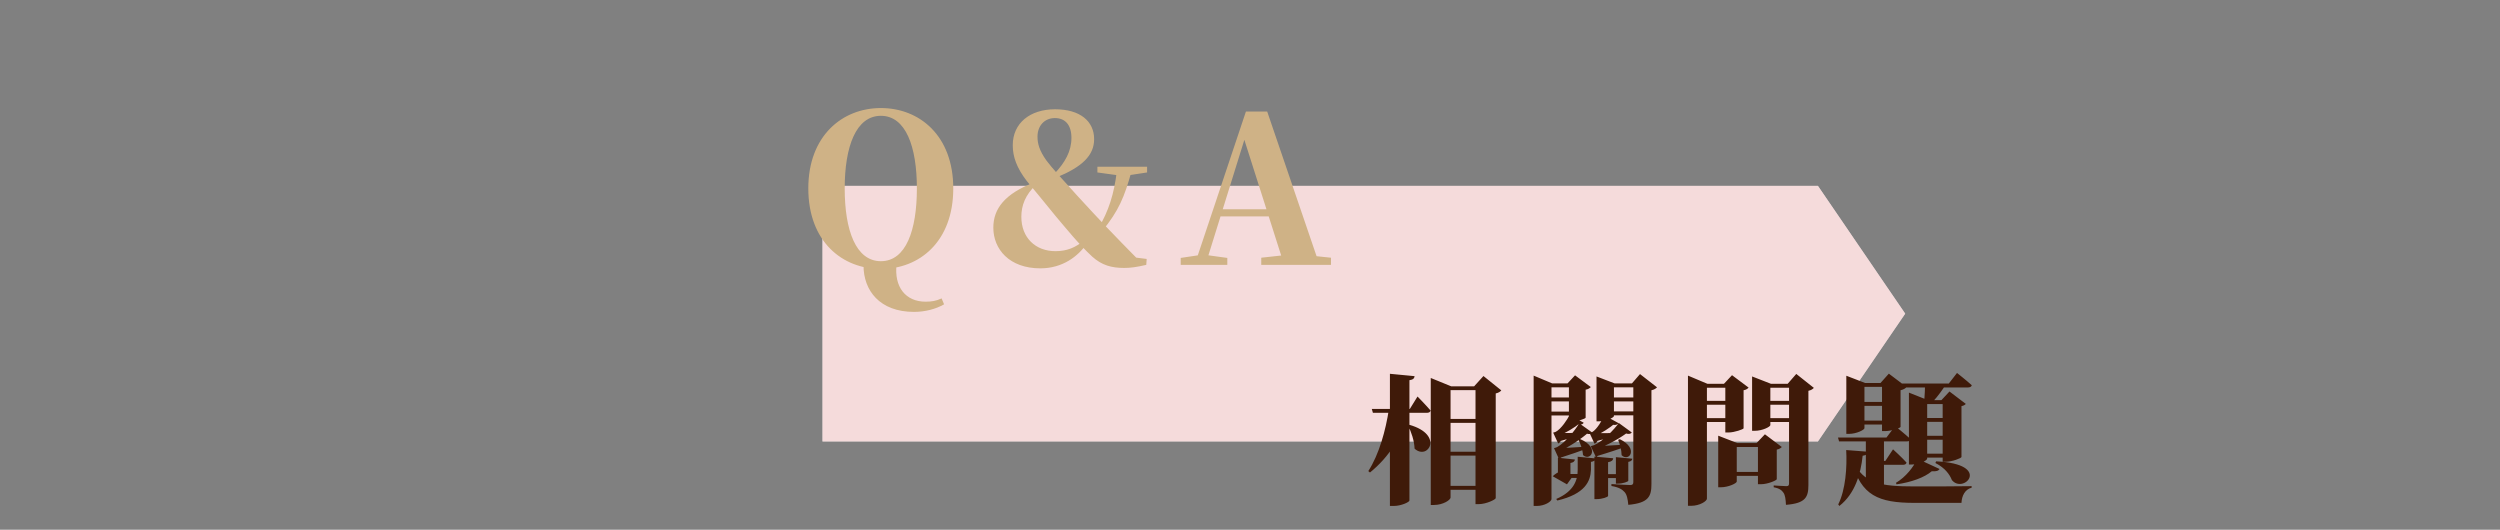 <svg width="538" height="114" viewBox="0 0 538 114" fill="none" xmlns="http://www.w3.org/2000/svg">
<rect x="0" y="0" width="538" height="114" fill="#808080" stroke="none"/>
<path d="M177 40L391.22 40L410 67.5L391.22 95L177 95V40Z" fill="white"/>
<path d="M177 40L391.22 40L410 67.5L391.22 95L177 95V40Z" fill="#EDB8B8" fill-opacity="0.5"/>
<path d="M309.94 90.16H319.9V91H309.94V90.16ZM309.94 97.21H319.9V98.05H309.94V97.21ZM309.91 104.56H319.87V105.4H309.91V104.56ZM295.21 88H303.4L305.05 85.33C305.05 85.33 306.88 87.19 307.87 88.36C307.78 88.69 307.48 88.84 307.06 88.84H295.45L295.21 88ZM298.9 88H303.04V88.48C301.81 93.85 298.96 98.32 294.82 101.68L294.46 101.38C296.77 97.81 298.21 92.62 298.9 88ZM299.11 80.44L304.42 80.95C304.36 81.4 304.15 81.7 303.31 81.82V107.71C303.31 108.04 301.54 108.88 299.95 108.88H299.11V80.44ZM303.31 91.42C310.84 93.58 307.27 99.16 304.42 96.55C304.36 94.84 303.7 92.92 303.01 91.57L303.31 91.42ZM307.9 83.14V81.34L312.31 83.14H319.72V83.95H312.16V107.05C312.16 107.62 310.51 108.67 308.59 108.67H307.9V83.14ZM317.53 83.14H317.23L319.24 80.92L323.08 84.01C322.87 84.28 322.51 84.52 321.88 84.67V107.2C321.85 107.5 319.84 108.49 318.22 108.49H317.53V83.14ZM351.16 93.07C350.95 93.37 350.35 93.58 349.45 93.07L350.35 92.98C348.94 94.12 345.91 95.86 343.45 96.7L343.42 96.37H344.44C344.32 97.57 343.9 98.2 343.45 98.38L342.34 96.01C342.34 96.01 342.79 95.89 343.03 95.8C344.98 94.96 347.44 92.35 348.37 91.03L351.16 93.07ZM348.31 91.06C348.13 91.36 347.59 91.66 346.6 91.24L347.53 91.12C346.51 92.02 344.59 93.28 343.12 93.88V93.52H344.14C344.02 94.72 343.6 95.32 343.15 95.5L342.07 93.16C342.07 93.16 342.43 93.07 342.64 92.98C343.66 92.41 344.86 90.34 345.25 89.38L348.31 91.06ZM342.85 96.01C344.11 96.01 346.96 95.86 349.75 95.68L349.78 96.16C348.58 96.58 346.03 97.45 343.57 98.17L342.85 96.01ZM342.4 93.19C343.45 93.22 345.76 93.22 347.89 93.19V93.67C347.08 93.97 344.98 94.57 343.15 95.05L342.4 93.19ZM348.58 94.51C352.78 96.55 350.53 99.52 348.97 97.96C348.97 96.88 348.58 95.5 348.22 94.66L348.58 94.51ZM351.28 98.71C351.22 99.04 351.04 99.28 350.41 99.4V103.45C350.41 103.66 349.21 104.08 348.22 104.08H347.74V98.38L351.28 98.71ZM349.15 102.04V102.88H344.77V102.04H349.15ZM340.99 102.01V102.85H336.76V102.01H340.99ZM347.17 98.62C347.11 99.04 346.84 99.34 346.06 99.46V106.72C346.06 106.96 344.77 107.41 343.63 107.41H343.12V98.26L347.17 98.62ZM343.33 98.65C343.27 99.04 343.06 99.31 342.37 99.4V101.14C342.28 103.54 341.14 106.3 335.14 107.71L334.9 107.38C338.8 105.7 339.52 103.24 339.52 101.08V98.29L343.33 98.65ZM338.92 98.89C338.86 99.28 338.62 99.52 337.96 99.64V100.81H335.26V98.5L338.92 98.89ZM337.33 99.88L337.96 100.27V102.85H338.2L337.21 104.23L334.15 102.49C334.51 102.1 335.26 101.62 335.77 101.44L335.26 102.52V99.88H337.33ZM342.67 93.1C342.49 93.4 341.89 93.61 340.99 93.1L341.89 93.01C340.54 94.27 337.75 96.16 335.5 97.15L335.47 96.79H336.49C336.4 97.99 335.95 98.62 335.5 98.8L334.42 96.43C334.42 96.43 334.87 96.34 335.08 96.22C336.82 95.29 339.04 92.5 339.85 91.09L342.67 93.1ZM340.81 90.97C340.66 91.3 340.12 91.57 339.13 91.15L340.03 91.03C338.95 91.96 336.88 93.22 335.29 93.82L335.26 93.46H336.28C336.19 94.66 335.74 95.26 335.32 95.44L334.24 93.1C334.24 93.1 334.6 93.01 334.81 92.92C335.95 92.32 337.33 90.25 337.78 89.29L340.81 90.97ZM334.99 96.43C336.16 96.43 338.77 96.31 341.26 96.13L341.29 96.61C340.27 97 337.9 97.84 335.71 98.53L334.99 96.43ZM334.69 93.16C335.71 93.19 337.93 93.19 339.94 93.16V93.64C339.19 93.91 337.15 94.54 335.44 95.02L334.69 93.16ZM340.03 94.48C344.38 96.34 342.25 99.4 340.66 97.93C340.6 96.82 340.12 95.47 339.67 94.63L340.03 94.48ZM353.47 88.54V89.38H345.37V88.54H353.47ZM353.47 85.54V86.38H345.37V85.54H353.47ZM340.15 88.57V89.41H331.78V88.57H340.15ZM340.15 85.54V86.38H331.78V85.54H340.15ZM337.33 82.51L338.95 80.77L342.34 83.29C342.16 83.5 341.8 83.77 341.23 83.86V89.89C341.2 90.1 339.4 90.73 338.26 90.73H337.63V82.51H337.33ZM351.19 82.51L352.93 80.5L356.59 83.35C356.38 83.59 355.99 83.86 355.39 83.98V104.17C355.39 106.81 354.79 108.25 350.41 108.64C350.29 107.38 350.11 106.45 349.6 105.88C349.06 105.31 348.4 104.86 346.78 104.59V104.17C346.78 104.17 350.14 104.38 350.83 104.38C351.34 104.38 351.49 104.17 351.49 103.75V82.51H351.19ZM347.32 89.53C347.32 89.86 345.64 90.67 344.11 90.67H343.57V81.01L347.47 82.51H353.59V83.35H347.32V89.53ZM333.88 107.41C333.88 107.92 332.44 108.88 330.7 108.88H330.04V80.83L334.03 82.51H340.09V83.35H333.88V107.41ZM369.76 95.35V93.76L373.87 95.35H379.27V96.19H373.75V103.63C373.75 103.99 371.98 104.86 370.33 104.86H369.76V95.35ZM372.22 101.56H380.02V102.4H372.22V101.56ZM378.31 95.35H378.01L379.81 93.46L383.44 96.19C383.26 96.4 382.93 96.64 382.36 96.76V103.12C382.33 103.39 380.38 104.2 379.03 104.2H378.31V95.35ZM363.25 82.6V80.83L367.45 82.6H372.34V83.44H367.33V107.32C367.33 107.83 365.8 108.85 363.94 108.85H363.25V82.6ZM377.05 82.6V81.01L381.13 82.6H386.32V83.44H380.98V91.48C380.98 91.84 379.27 92.71 377.62 92.71H377.05V82.6ZM385 82.6H384.7L386.56 80.47L390.34 83.47C390.13 83.71 389.77 83.98 389.17 84.1V104.35C389.17 106.99 388.57 108.31 384.34 108.64C384.28 107.44 384.16 106.54 383.8 106.03C383.44 105.52 382.99 105.1 381.7 104.86V104.47C381.7 104.47 383.92 104.62 384.46 104.62C384.91 104.62 385 104.38 385 104.05V82.6ZM371.29 82.6H370.99L372.73 80.74L376.3 83.41C376.12 83.62 375.79 83.89 375.22 83.98V92.17C375.19 92.38 373.24 93.07 371.98 93.07H371.29V82.6ZM365.59 86.26H372.55V87.1H365.59V86.26ZM365.59 89.98H372.55V90.82H365.59V89.98ZM379.51 86.26H386.47V87.1H379.51V86.26ZM379.51 89.98H386.47V90.82H379.51V89.98ZM405.01 82.42H404.68L406.48 80.41L410.29 83.29C410.11 83.53 409.69 83.83 409 83.98V91.87C408.97 92.11 406.99 92.77 405.7 92.77H405.01V82.42ZM397.33 82.42V80.86L401.38 82.42H406.93V83.26H401.23V92.14C401.23 92.5 399.52 93.37 397.9 93.37H397.33V82.42ZM400.09 86.5H407.17V87.34H400.09V86.5ZM400.09 90.52H407.17V91.36H400.09V90.52ZM395.53 94.15H405.97L407.83 91.69C407.83 91.69 409.93 93.37 411.16 94.51C411.07 94.84 410.77 94.99 410.35 94.99H395.77L395.53 94.15ZM401.53 94.15H405.43V105.73L401.53 103.54V94.15ZM403.15 99.19H405.73L407.38 96.7C407.38 96.7 409.27 98.41 410.29 99.55C410.23 99.88 409.9 100.03 409.51 100.03H403.15V99.19ZM398.8 99.28C401.08 104.08 404.71 104.68 412.12 104.68C414.82 104.68 421.42 104.68 424.3 104.62V104.95C422.86 105.31 422.17 106.72 422.11 108.22C419.92 108.22 414.28 108.22 412.03 108.22C404.17 108.22 400.54 106.6 398.53 99.43L398.8 99.28ZM408.94 82.54H419.38L421.15 80.26C421.15 80.26 423.13 81.82 424.33 82.9C424.24 83.23 423.94 83.38 423.52 83.38H409.18L408.94 82.54ZM412.87 89.95H419.68V90.79H412.87V89.95ZM412.99 93.79H419.8V94.63H412.99V93.79ZM412.84 97.63H419.8V98.47H412.84V97.63ZM410.8 86.11V84.49L414.88 86.11H419.98V86.95H414.73V98.68C414.73 99.1 413.08 99.97 411.37 99.97H410.8V86.11ZM418.06 86.11H417.79L419.53 84.25L423.04 86.92C422.89 87.1 422.59 87.31 422.11 87.4V98.35C422.08 98.59 420.1 99.37 418.75 99.37H418.06V86.11ZM412.6 98.71L417.4 100.93C417.19 101.29 416.71 101.5 415.72 101.41C414.13 102.76 411.31 103.78 408.13 104.23L408.01 103.9C410.11 102.67 411.85 100.45 412.6 98.71ZM414.25 82.54H418.9C418.18 83.65 416.98 85.36 416.05 86.32H414.1C414.19 85.21 414.28 83.47 414.25 82.54ZM416.65 99.28C428.83 99.85 422.56 106.45 420.04 103.3C419.59 102.13 418.57 100.69 416.5 99.64L416.65 99.28ZM397.3 96.85L401.95 97.21C401.89 97.69 401.59 97.99 400.84 98.08C400.45 101.89 399.22 106.24 395.83 108.88L395.59 108.55C397.18 105.37 397.51 100.51 397.3 96.85Z" fill="#3F1A09"/>
<path d="M196.696 67.12C189.304 67.12 185.828 62.5 185.828 57.132V56.78H192.956C192.34 61.796 194.936 64.92 199.16 64.92C200.436 64.92 201.404 64.788 202.636 64.216L203.164 65.492C201.404 66.504 199.072 67.12 196.696 67.12ZM189.568 57.88C181.296 57.88 173.948 52.028 173.948 40.544C173.948 29.192 181.296 23.252 189.568 23.252C197.84 23.252 205.144 29.148 205.144 40.544C205.144 51.984 197.884 57.88 189.568 57.88ZM189.568 56.208C194.936 56.208 197.312 49.608 197.312 40.544C197.312 31.568 194.936 24.924 189.568 24.924C184.2 24.924 181.78 31.568 181.78 40.544C181.78 49.608 184.2 56.208 189.568 56.208ZM223.885 57.748C217.241 57.748 213.764 53.656 213.764 48.992C213.764 44.944 216.185 41.688 222.653 39.224V38.96L222.961 39.752C220.629 41.952 219.793 44.24 219.793 46.66C219.793 51.148 222.829 54.052 227.141 54.052C229.605 54.052 231.497 53.26 233.213 51.764L234.445 52.38H233.917C232.025 55.152 228.681 57.748 223.885 57.748ZM237.172 49.74L235.985 49.08H236.381C238.581 45.472 239.769 41.644 240.341 36.848H243.509C241.969 42.436 240.737 45.384 237.172 49.74ZM241.265 37.816L236.161 37.112V35.88H246.853V37.112L242.233 37.816H241.265ZM241.925 57.66C239.197 57.66 237.129 57.088 235.061 55.24C232.025 52.424 229.517 49.256 227.229 46.572C223.973 42.612 222.521 40.764 220.937 38.916C218.78 36.1 217.945 33.724 217.945 31.26C217.945 26.508 221.641 23.516 227.053 23.516C232.465 23.516 235.457 26.112 235.457 29.94C235.457 33.504 232.817 35.924 227.405 38.168V38.476L226.833 37.464C229.209 35 230.573 32.536 230.573 29.676C230.573 26.904 229.253 25.408 227.009 25.408C224.809 25.408 223.269 27.036 223.269 29.412C223.269 30.908 223.665 32.404 225.205 34.56C226.481 36.232 227.757 37.64 231.805 42.084C236.997 47.76 239.637 50.488 244.917 55.856L242.189 55.152L246.765 55.724L246.677 57C244.565 57.484 243.333 57.66 241.925 57.66ZM254.087 57V55.504L258.487 54.844H259.323L264.119 55.504V57H254.087ZM257.079 57L268.123 24H272.699L283.963 57H276.351L267.287 28.532H268.211L268.079 29.148L259.411 57H257.079ZM262.007 46.572L262.403 45.032H276.659L277.055 46.572H262.007ZM271.423 57V55.46L277.407 54.8H280.135L286.427 55.46V57H271.423Z" fill="#CFB286"/>
</svg>
